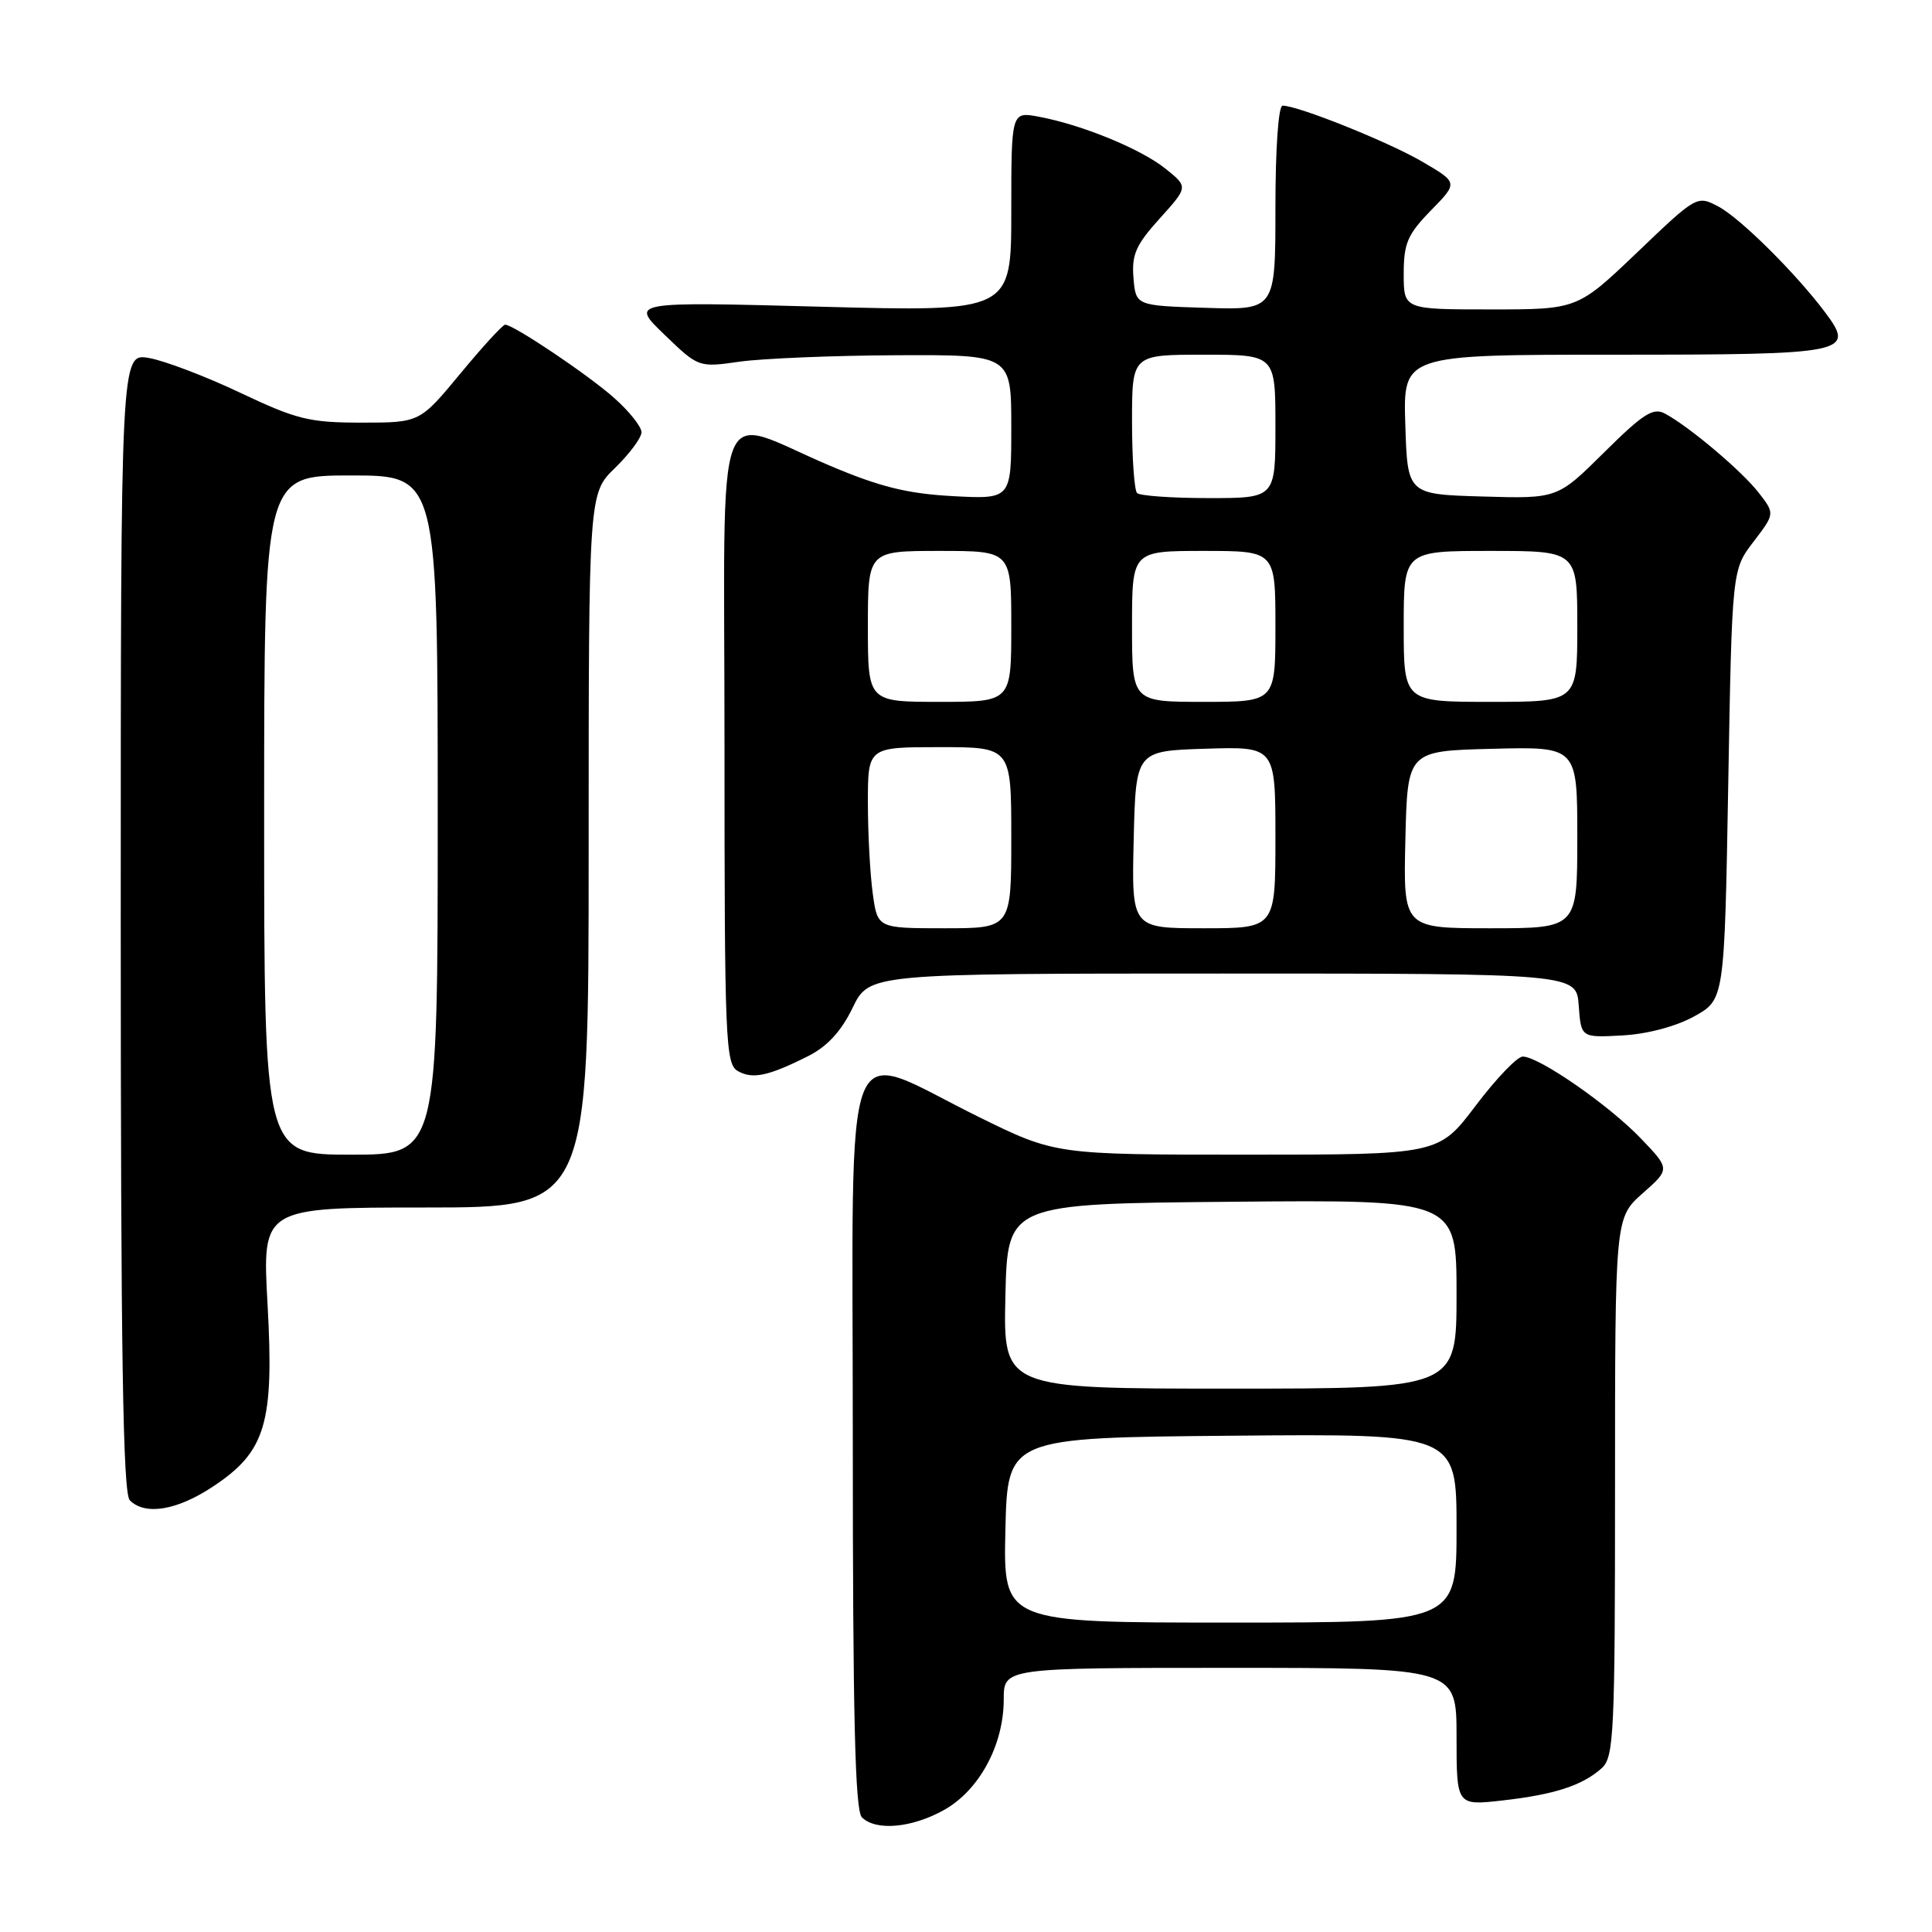<?xml version="1.0" encoding="UTF-8" standalone="no"?>
<!DOCTYPE svg PUBLIC "-//W3C//DTD SVG 1.1//EN" "http://www.w3.org/Graphics/SVG/1.1/DTD/svg11.dtd" >
<svg xmlns="http://www.w3.org/2000/svg" xmlns:xlink="http://www.w3.org/1999/xlink" version="1.1" viewBox="0 0 256 256">
 <g >
 <path fill="currentColor"
d=" M 125.11 239.82 C 129.77 237.20 133.00 231.21 133.00 225.18 C 133.00 221.00 133.00 221.00 163.00 221.00 C 193.00 221.00 193.00 221.00 193.00 230.13 C 193.00 239.26 193.00 239.26 199.09 238.57 C 205.99 237.79 209.70 236.58 212.25 234.28 C 213.85 232.82 214.00 229.74 214.00 197.03 C 214.00 161.37 214.00 161.37 217.65 158.13 C 221.31 154.90 221.31 154.90 217.40 150.83 C 213.18 146.42 203.91 140.00 201.77 140.00 C 201.04 140.00 198.24 142.93 195.54 146.50 C 190.63 153.00 190.63 153.00 165.23 153.00 C 139.84 153.00 139.84 153.00 129.67 147.99 C 111.21 138.89 113.00 134.30 113.00 190.68 C 113.00 227.39 113.30 239.90 114.20 240.80 C 116.05 242.65 120.83 242.22 125.11 239.82 Z  M 28.23 196.97 C 35.22 192.34 36.33 188.62 35.45 172.78 C 34.74 160.00 34.74 160.00 56.37 160.00 C 78.00 160.00 78.00 160.00 78.00 112.70 C 78.00 65.39 78.00 65.39 81.50 62.00 C 83.42 60.13 85.00 58.01 85.00 57.27 C 85.00 56.54 83.37 54.49 81.37 52.72 C 77.91 49.65 68.12 43.07 66.94 43.02 C 66.63 43.01 63.96 45.92 61.00 49.50 C 55.62 56.00 55.62 56.00 47.91 56.00 C 41.00 56.00 39.32 55.59 31.85 52.05 C 27.26 49.87 21.81 47.80 19.75 47.44 C 16.00 46.78 16.00 46.78 16.00 122.19 C 16.00 179.51 16.29 197.89 17.20 198.80 C 19.24 200.84 23.45 200.14 28.23 196.97 Z  M 107.14 139.91 C 109.63 138.65 111.49 136.62 112.98 133.53 C 115.18 129.00 115.18 129.00 162.03 129.00 C 208.89 129.00 208.89 129.00 209.19 133.25 C 209.50 137.50 209.50 137.50 214.98 137.20 C 218.27 137.02 222.07 136.01 224.48 134.68 C 228.50 132.46 228.50 132.46 229.00 103.98 C 229.50 75.50 229.50 75.50 232.35 71.78 C 235.19 68.06 235.19 68.06 233.03 65.28 C 230.77 62.38 223.86 56.55 220.63 54.81 C 219.06 53.96 217.75 54.80 212.56 59.94 C 206.37 66.08 206.37 66.08 196.43 65.79 C 186.50 65.50 186.50 65.50 186.21 56.25 C 185.92 47.00 185.92 47.00 213.84 47.00 C 244.87 47.00 245.89 46.80 241.84 41.39 C 237.94 36.19 230.56 28.87 227.68 27.36 C 224.87 25.88 224.81 25.91 216.94 33.44 C 209.02 41.00 209.02 41.00 197.51 41.00 C 186.00 41.00 186.00 41.00 186.00 36.29 C 186.00 32.24 186.50 31.07 189.60 27.89 C 193.21 24.20 193.21 24.20 188.47 21.43 C 183.99 18.81 172.02 14.00 169.95 14.00 C 169.40 14.00 169.00 19.61 169.00 27.54 C 169.00 41.08 169.00 41.08 159.75 40.79 C 150.50 40.50 150.50 40.50 150.19 36.82 C 149.94 33.73 150.51 32.45 153.67 28.95 C 157.44 24.77 157.44 24.77 154.47 22.38 C 151.21 19.75 143.40 16.54 137.67 15.47 C 134.00 14.78 134.00 14.78 134.00 28.04 C 134.00 41.31 134.00 41.31 108.75 40.64 C 83.50 39.97 83.50 39.97 88.03 44.33 C 92.56 48.70 92.56 48.70 98.03 47.92 C 101.04 47.50 110.36 47.11 118.75 47.07 C 134.00 47.00 134.00 47.00 134.00 56.58 C 134.00 66.15 134.00 66.15 126.25 65.74 C 120.22 65.41 116.61 64.52 110.00 61.72 C 94.29 55.08 96.00 50.54 96.00 98.84 C 96.00 137.85 96.13 140.97 97.75 141.91 C 99.71 143.04 101.81 142.60 107.14 139.91 Z  M 133.22 202.75 C 133.50 190.50 133.50 190.50 163.25 190.24 C 193.00 189.97 193.00 189.97 193.00 202.49 C 193.00 215.00 193.00 215.00 162.97 215.00 C 132.94 215.00 132.94 215.00 133.22 202.75 Z  M 133.22 171.75 C 133.50 159.50 133.50 159.50 163.25 159.24 C 193.00 158.97 193.00 158.97 193.00 171.49 C 193.00 184.00 193.00 184.00 162.97 184.00 C 132.94 184.00 132.94 184.00 133.22 171.75 Z  M 35.00 108.00 C 35.00 63.00 35.00 63.00 46.50 63.00 C 58.00 63.00 58.00 63.00 58.00 108.00 C 58.00 153.00 58.00 153.00 46.50 153.00 C 35.00 153.00 35.00 153.00 35.00 108.00 Z  M 115.64 118.36 C 115.29 115.81 115.00 110.41 115.00 106.36 C 115.00 99.00 115.00 99.00 124.50 99.00 C 134.00 99.00 134.00 99.00 134.00 111.00 C 134.00 123.00 134.00 123.00 125.14 123.00 C 116.27 123.00 116.27 123.00 115.64 118.36 Z  M 150.22 111.25 C 150.50 99.50 150.50 99.50 159.75 99.21 C 169.00 98.92 169.00 98.92 169.00 110.96 C 169.00 123.00 169.00 123.00 159.47 123.00 C 149.94 123.00 149.94 123.00 150.22 111.25 Z  M 186.22 111.25 C 186.50 99.50 186.50 99.50 197.75 99.22 C 209.00 98.93 209.00 98.93 209.00 110.97 C 209.00 123.00 209.00 123.00 197.47 123.00 C 185.94 123.00 185.94 123.00 186.22 111.25 Z  M 115.00 83.00 C 115.00 73.00 115.00 73.00 124.50 73.00 C 134.00 73.00 134.00 73.00 134.00 83.00 C 134.00 93.00 134.00 93.00 124.50 93.00 C 115.00 93.00 115.00 93.00 115.00 83.00 Z  M 150.00 83.00 C 150.00 73.00 150.00 73.00 159.50 73.00 C 169.00 73.00 169.00 73.00 169.00 83.00 C 169.00 93.00 169.00 93.00 159.50 93.00 C 150.00 93.00 150.00 93.00 150.00 83.00 Z  M 186.00 83.00 C 186.00 73.00 186.00 73.00 197.50 73.00 C 209.00 73.00 209.00 73.00 209.00 83.00 C 209.00 93.00 209.00 93.00 197.50 93.00 C 186.00 93.00 186.00 93.00 186.00 83.00 Z  M 150.67 65.33 C 150.30 64.97 150.00 60.69 150.00 55.83 C 150.00 47.00 150.00 47.00 159.50 47.00 C 169.00 47.00 169.00 47.00 169.00 56.50 C 169.00 66.00 169.00 66.00 160.17 66.00 C 155.31 66.00 151.03 65.70 150.67 65.33 Z "/>
</g>
</svg>
